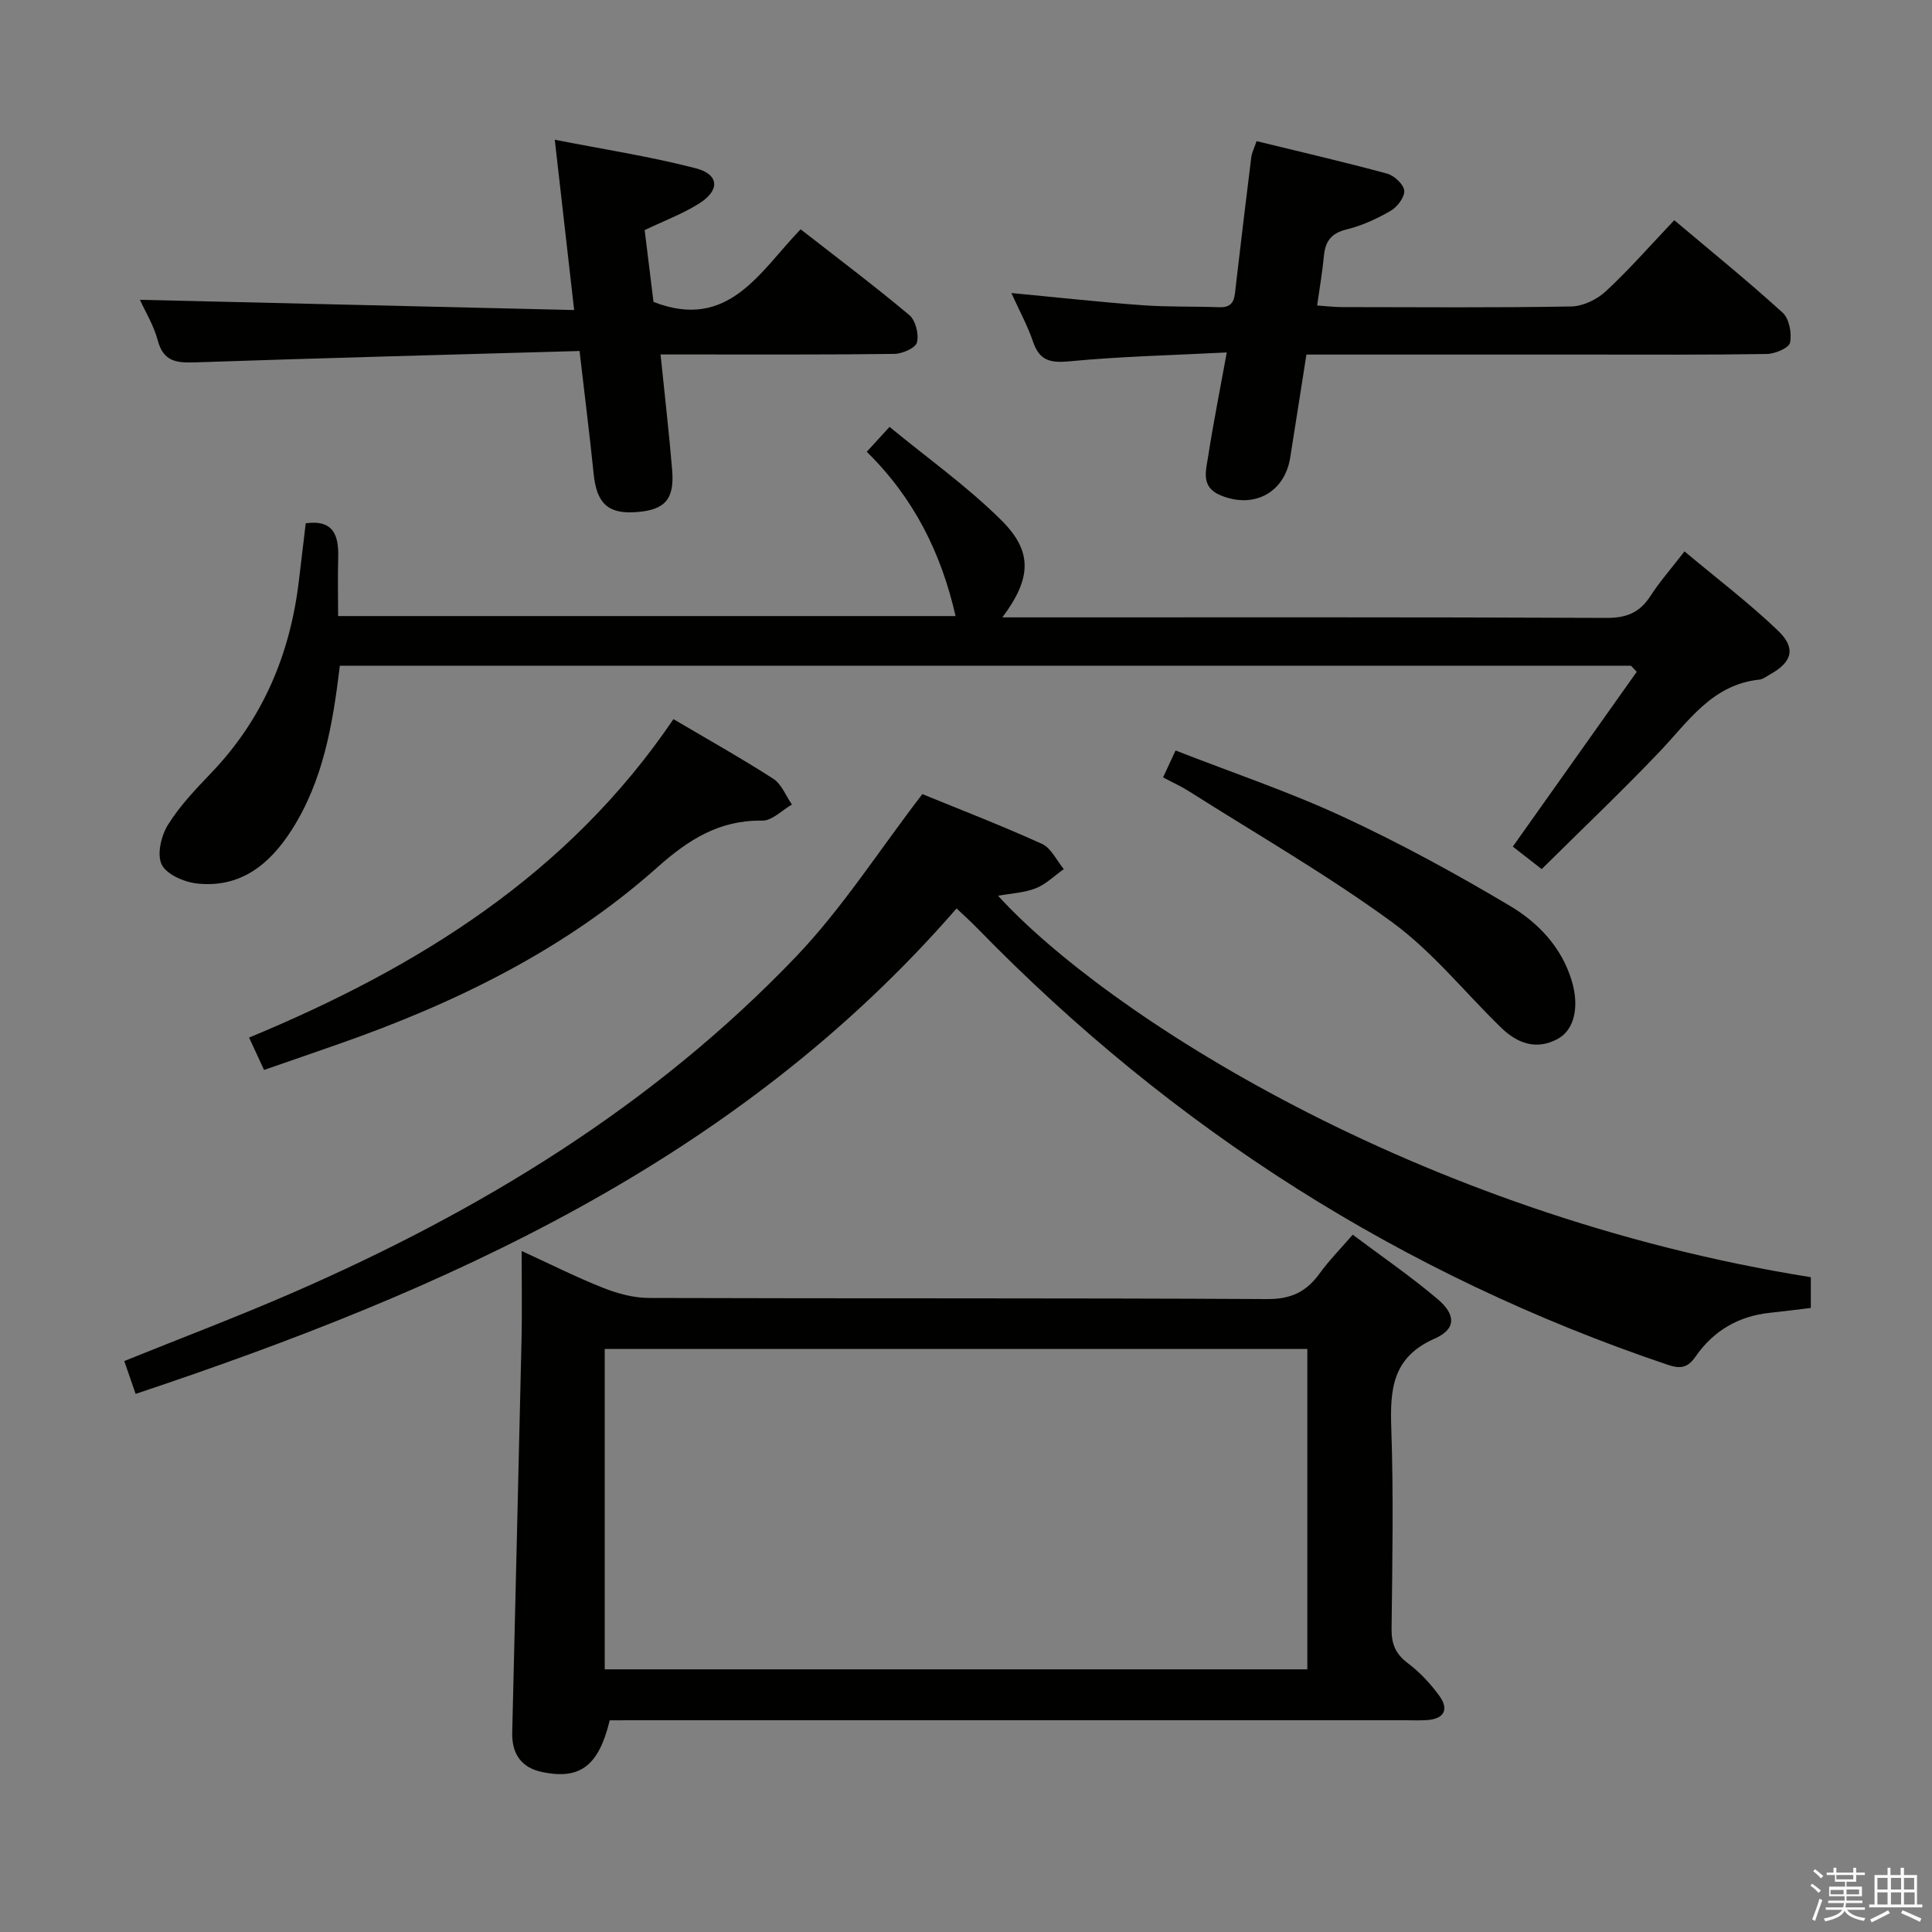 <svg enable-background="new 0 0 400 400" viewBox="0 0 400 400" xmlns="http://www.w3.org/2000/svg"><rect x="0" y="0" width="400" height="400" fill="#808080" stroke="none"/><path d="m374.8 390.4.4-.4c.7.5 1.3 1 1.8 1.4l-.5.5c-.5-.6-1.1-1.1-1.7-1.5zm1 7.3-.6-.3c.5-1.4 1.1-2.8 1.5-4.3.2.1.4.2.6.3-.5 1.3-1 2.8-1.5 4.3zm-.4-10.3.4-.4c.4.3 1 .8 1.7 1.4l-.5.5c-.4-.5-1-1-1.6-1.5zm2.5.3h1.7v-1h.6v1h3.5v-1h.6v1h1.8v.5h-1.8v1.4h-2v1h3.2v2h-3.2v.9h3.3v.5h-3.4c0 .3-.1.6-.1.9h4v.5h-3.7c.7.9 1.9 1.5 3.8 1.7-.1.2-.2.4-.3.6-2.1-.4-3.5-1.1-4-2.1-.4 1-1.8 1.7-4 2.2-.1-.2-.2-.4-.3-.6 2.1-.4 3.4-1 3.8-1.8h-3.4v-.5h3.6c.1-.3.1-.6.2-.9h-3.3v-.5h3.4c0-.3 0-.6 0-.9h-3.2v-2h3.3v-1h-2.1v-1.4h-1.7v-.5zm1.1 3.5v1h2.7c0-.3 0-.4 0-.4 0-.1 0-.2 0-.2 0-.1 0-.2 0-.3h-2.7zm1.2-3v.9h3.5v-.9zm4.7 3h-2.6v.6.4h2.6z" fill="#fafafb"/><path d="m393.6 386.7h.6v1.5h2.7v6.1h1.1v.6h-11v-.6h1.1v-6.1h2.7v-1.5h.6v1.5h2.1v-1.5zm-2.7 8.8.4.6c-1.2.6-2.5 1.3-3.8 1.9-.1-.2-.2-.4-.3-.6 1.2-.6 2.5-1.2 3.7-1.9zm-2.2-6.7v2.4h2.1v-2.4zm0 3v2.5h2.1v-2.5zm2.8-3v2.4h2.1v-2.4zm0 3v2.5h2.1v-2.5zm6 6.1c-1.4-.7-2.7-1.3-3.9-1.8l.3-.6c1.5.6 2.7 1.2 3.9 1.7zm-1.2-9.1h-2.1v2.4h2.1zm-2.1 3v2.5h2.2v-2.5z" fill="#fafafb"/><g fill="#010100"><path d="m126.24 356.17c-2.29 9.45-6.13 12.31-13.88 10.74-4.51-.91-6.41-3.86-6.31-8.23.63-27.12 1.32-54.24 1.93-81.36.13-5.83.02-11.66.02-18.32 5.87 2.69 11.25 5.41 16.83 7.62 3 1.19 6.34 2.1 9.54 2.11 42.66.14 85.33-.01 127.99.23 4.95.03 8.11-1.52 10.84-5.29 1.93-2.67 4.27-5.04 6.87-8.04 6.01 4.51 12.03 8.64 17.57 13.33 3.85 3.27 3.84 6.23-.64 8.2-8.72 3.84-9.23 10.47-8.95 18.54.48 13.82.22 27.66.06 41.49-.04 3.13.8 5.23 3.37 7.16 2.49 1.86 4.7 4.25 6.53 6.77 1.98 2.73 1.07 4.74-2.51 5-1.49.11-3 .04-4.5.04-53 0-105.99 0-158.99 0-1.97.01-3.93.01-5.77.01zm-1.04-10.55h145.47c0-22.29 0-44.2 0-66.34-48.59 0-96.93 0-145.47 0z"/><path d="m28.08 288.59c-.93-2.7-1.62-4.7-2.35-6.8 11.77-4.76 23.39-9.15 34.76-14.1 38.95-16.95 74.82-38.76 104.35-69.66 9.55-10 17.12-21.9 26.12-33.62 7.38 3.02 16.18 6.42 24.76 10.3 1.91.86 3.04 3.44 4.53 5.23-1.92 1.35-3.67 3.12-5.79 3.96-2.39.95-5.11 1.06-7.82 1.56 21.91 24.04 86.23 65.89 168.27 78.97v6.37c-2.93.35-5.7.71-8.47 1-6.51.68-11.7 3.73-15.39 9.06-1.62 2.34-3.11 2.6-5.78 1.7-54.94-18.55-102.45-48.81-142.87-90.32-1.36-1.4-2.82-2.71-4.35-4.16-45.5 52.35-105.74 79.07-169.97 100.51z"/><path d="m70.36 137.83c-1.46 12.15-3.43 23.76-9.96 33.99-4.58 7.18-10.68 12.11-19.69 11.09-2.63-.3-6.24-1.88-7.24-3.93-1.01-2.09-.1-5.94 1.29-8.19 2.43-3.91 5.7-7.35 8.92-10.71 10.8-11.25 16.45-24.77 18.23-40.08.46-3.93.94-7.85 1.39-11.66 5.78-.79 6.85 2.54 6.72 7.11-.11 3.95-.02 7.9-.02 12.1h127.84c-2.95-13-8.62-24.44-18.39-34.01 1.35-1.48 2.55-2.78 4.72-5.16 7.82 6.45 16.08 12.31 23.17 19.35 6.57 6.53 6.16 12.09.19 20.09h5.67c39.82 0 79.64-.07 119.45.11 4.15.02 6.86-1.13 9.06-4.54 1.88-2.92 4.2-5.55 7.05-9.23 6.6 5.53 13.3 10.62 19.34 16.39 3.83 3.66 2.94 6.55-1.63 9.08-.73.4-1.46 1-2.24 1.08-9.79 1.04-14.67 8.67-20.68 14.98-7.8 8.17-15.99 15.96-24.36 24.25-2.57-2-4.72-3.68-5.98-4.66 8.68-12.25 17.17-24.22 25.66-36.19-.4-.42-.79-.84-1.19-1.26-89 0-178 0-267.32 0z"/><path d="m253.99 72.97c-11.42.59-22.04.82-32.58 1.84-4 .38-6.21-.16-7.54-4.09-1.09-3.22-2.75-6.25-4.48-10.05 9.63.91 18.34 1.88 27.08 2.52 5.3.39 10.64.22 15.96.42 3.27.13 3.17-2.15 3.42-4.33 1.04-8.9 2.1-17.81 3.21-26.7.12-.95.59-1.85 1.1-3.36 9.12 2.23 18.12 4.31 27.03 6.73 1.47.4 3.42 2.21 3.54 3.52.12 1.33-1.43 3.38-2.79 4.17-2.85 1.65-5.96 3.08-9.14 3.86-3.15.77-4.4 2.41-4.69 5.43-.31 3.28-.88 6.53-1.41 10.32 1.95.13 3.53.33 5.11.33 15.83.02 31.67.15 47.49-.13 2.45-.04 5.36-1.45 7.19-3.16 4.86-4.52 9.25-9.54 14.15-14.7 7.61 6.42 15.22 12.58 22.45 19.16 1.36 1.24 1.91 4.26 1.52 6.19-.22 1.1-3.1 2.32-4.8 2.35-12.33.2-24.66.12-37 .12-17.5 0-35 0-52.5 0-1.81 0-3.62 0-5.83 0-1.16 7.36-2.24 14.35-3.36 21.34-1.16 7.27-7.56 10.67-14.44 7.79-4.18-1.74-2.97-5.18-2.53-8.13 1.03-6.69 2.37-13.34 3.84-21.44z"/><path d="m119.99 72.67c-26.95.77-53.2 1.45-79.45 2.35-3.88.13-6.69-.05-7.88-4.55-.83-3.12-2.6-5.99-3.69-8.4 29.81.7 59.45 1.4 89.9 2.12-1.37-12.03-2.61-22.93-4.01-35.26 10.22 2.01 19.83 3.48 29.19 5.91 4.85 1.26 5.05 4.53.75 7.26-3.45 2.19-7.38 3.64-11.33 5.54.62 5 1.24 10.07 1.83 14.87 15.52 6.05 22-6.27 30.46-15.04 7.71 6.02 15.27 11.7 22.5 17.76 1.3 1.09 2.02 3.96 1.59 5.66-.29 1.15-3.03 2.36-4.69 2.38-14.15.19-28.31.11-42.47.12-1.79 0-3.58 0-5.93 0 .86 8.4 1.75 16.13 2.4 23.88.51 6.08-1.46 8.29-7.31 8.75-5.93.47-8.32-1.76-8.94-7.9-.82-8.04-1.84-16.1-2.92-25.45z"/><path d="m139.43 148.89c7.02 4.15 13.97 8.03 20.65 12.33 1.73 1.11 2.61 3.53 3.88 5.35-2.05 1.17-4.11 3.37-6.14 3.33-8.89-.13-15.24 3.9-21.73 9.68-19.12 17.03-41.77 28.09-65.79 36.51-5.13 1.8-10.27 3.57-15.63 5.43-1.07-2.31-1.95-4.21-3.1-6.7 34.97-14.49 66.12-33.83 87.86-65.93z"/><path d="m240.8 160.95c.9-1.93 1.58-3.4 2.59-5.57 11.71 4.58 23.48 8.53 34.68 13.73 11.84 5.49 23.36 11.78 34.58 18.46 5.81 3.46 10.65 8.52 12.75 15.45 1.62 5.34.61 10.18-2.9 12.08-4.46 2.41-8.4.89-11.75-2.37-7.49-7.29-14.16-15.68-22.5-21.78-13.49-9.85-28.05-18.22-42.19-27.19-1.52-.96-3.18-1.7-5.26-2.81z"/></g></svg>